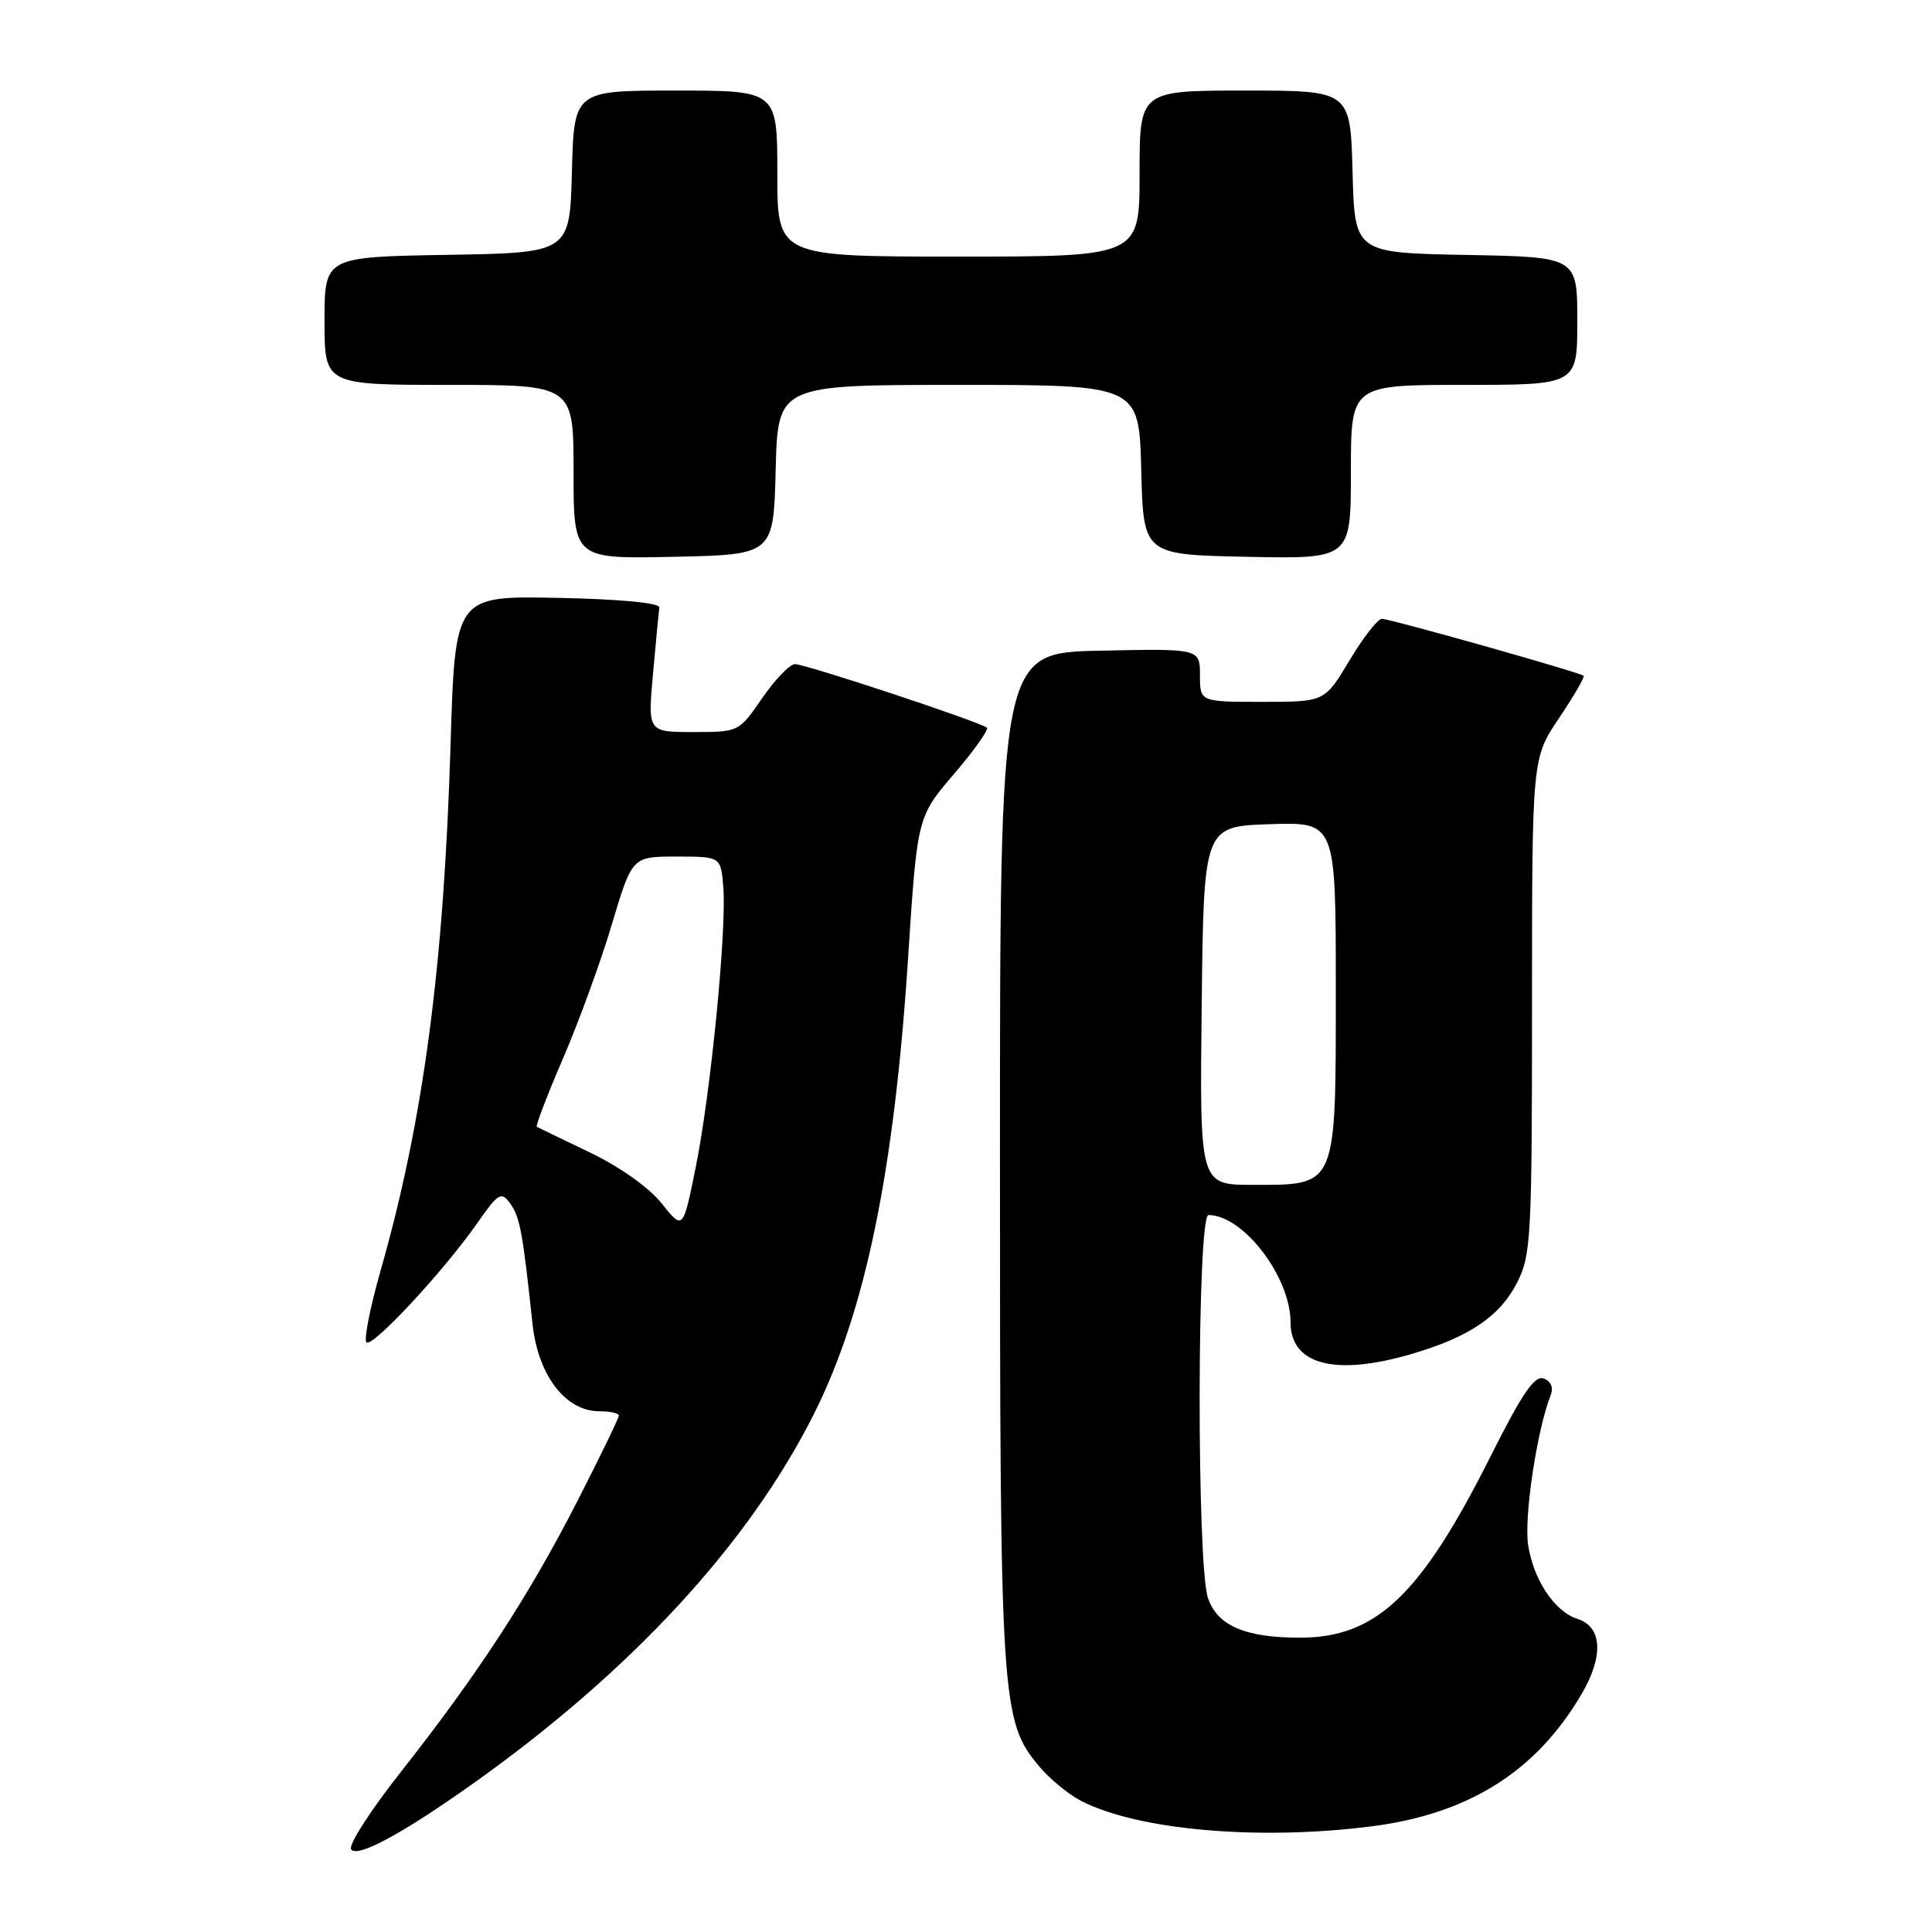 <?xml version="1.0" encoding="UTF-8" standalone="no"?>
<!DOCTYPE svg PUBLIC "-//W3C//DTD SVG 1.1//EN" "http://www.w3.org/Graphics/SVG/1.1/DTD/svg11.dtd" >
<svg xmlns="http://www.w3.org/2000/svg" xmlns:xlink="http://www.w3.org/1999/xlink" version="1.1" viewBox="0 0 256 256">
 <g >
 <path fill="currentColor"
d=" M 62.50 236.46 C 83.62 221.48 99.22 204.57 107.88 187.30 C 114.67 173.73 118.48 155.27 120.32 127.02 C 121.54 108.25 121.54 108.25 126.39 102.58 C 129.06 99.46 131.03 96.69 130.77 96.43 C 130.06 95.72 106.78 88.00 105.34 88.00 C 104.66 88.00 102.70 90.03 101.00 92.50 C 97.91 96.99 97.90 97.00 91.87 97.00 C 85.83 97.00 85.83 97.00 86.53 89.25 C 86.91 84.99 87.29 81.05 87.36 80.50 C 87.45 79.89 82.23 79.39 73.90 79.22 C 60.30 78.95 60.30 78.95 59.70 98.72 C 58.81 128.15 56.09 148.53 50.43 168.37 C 49.04 173.24 48.19 177.52 48.56 177.87 C 49.33 178.61 58.75 168.48 63.22 162.10 C 66.05 158.05 66.41 157.84 67.61 159.48 C 68.89 161.23 69.27 163.30 70.56 175.42 C 71.28 182.23 74.93 187.00 79.42 187.00 C 80.84 187.00 82.00 187.26 82.00 187.58 C 82.00 187.90 79.51 193.03 76.47 198.97 C 70.07 211.49 63.26 221.92 53.09 234.82 C 49.12 239.85 46.16 244.45 46.52 245.03 C 47.27 246.24 53.21 243.05 62.50 236.46 Z  M 181.89 241.98 C 194.67 240.32 203.59 234.68 209.57 224.47 C 212.52 219.44 212.31 215.55 209.02 214.51 C 205.99 213.55 203.17 209.30 202.48 204.68 C 201.93 200.95 203.67 189.42 205.47 184.88 C 205.87 183.88 205.52 183.03 204.55 182.66 C 203.36 182.20 201.72 184.59 197.59 192.81 C 188.29 211.37 182.39 217.00 172.25 217.00 C 165.01 217.00 161.34 215.43 160.07 211.78 C 158.55 207.42 158.61 161.00 160.13 161.00 C 164.73 161.00 171.00 169.19 171.00 175.19 C 171.00 180.84 176.91 182.39 187.07 179.40 C 194.69 177.17 198.75 174.42 201.03 169.94 C 202.87 166.33 203.00 163.93 203.00 133.28 C 203.00 100.47 203.00 100.47 206.58 95.15 C 208.55 92.23 210.02 89.70 209.83 89.54 C 209.31 89.08 184.21 82.00 183.10 82.00 C 182.56 82.00 180.63 84.47 178.82 87.50 C 175.53 93.00 175.53 93.00 167.27 93.00 C 159.00 93.00 159.00 93.00 159.00 89.47 C 159.00 85.94 159.00 85.94 145.75 86.22 C 132.50 86.50 132.50 86.50 132.50 153.50 C 132.50 225.79 132.65 228.05 137.73 234.09 C 139.11 235.73 141.59 237.77 143.24 238.62 C 150.78 242.52 166.91 243.92 181.89 241.98 Z  M 102.78 62.25 C 103.07 51.00 103.07 51.00 127.00 51.00 C 150.93 51.00 150.93 51.00 151.22 62.25 C 151.50 73.50 151.50 73.50 165.25 73.78 C 179.00 74.06 179.00 74.06 179.00 62.53 C 179.00 51.00 179.00 51.00 194.00 51.00 C 209.00 51.00 209.00 51.00 209.00 42.53 C 209.00 34.05 209.00 34.05 194.25 33.78 C 179.50 33.50 179.50 33.50 179.22 22.75 C 178.93 12.00 178.93 12.00 164.97 12.00 C 151.00 12.00 151.00 12.00 151.00 23.00 C 151.00 34.00 151.00 34.00 127.00 34.00 C 103.00 34.00 103.00 34.00 103.00 23.00 C 103.00 12.00 103.00 12.00 89.53 12.00 C 76.07 12.00 76.07 12.00 75.78 22.75 C 75.50 33.50 75.50 33.50 59.25 33.77 C 43.00 34.05 43.00 34.05 43.00 42.52 C 43.00 51.00 43.00 51.00 59.50 51.00 C 76.00 51.00 76.00 51.00 76.00 62.53 C 76.00 74.06 76.00 74.06 89.25 73.78 C 102.50 73.50 102.50 73.50 102.78 62.25 Z  M 87.67 159.45 C 85.98 157.34 82.13 154.61 78.17 152.71 C 74.50 150.95 71.34 149.43 71.14 149.31 C 70.94 149.20 72.49 145.15 74.58 140.30 C 76.67 135.46 79.60 127.45 81.07 122.50 C 83.76 113.50 83.76 113.50 89.63 113.50 C 95.50 113.50 95.50 113.50 95.84 117.50 C 96.31 123.13 94.17 144.93 92.17 154.75 C 90.50 163.01 90.50 163.01 87.67 159.45 Z  M 159.23 133.25 C 159.50 109.50 159.50 109.50 168.25 109.21 C 177.00 108.92 177.00 108.92 177.00 130.96 C 177.00 157.53 177.22 157.00 165.98 157.00 C 158.96 157.00 158.96 157.00 159.23 133.25 Z "/>
</g>
</svg>